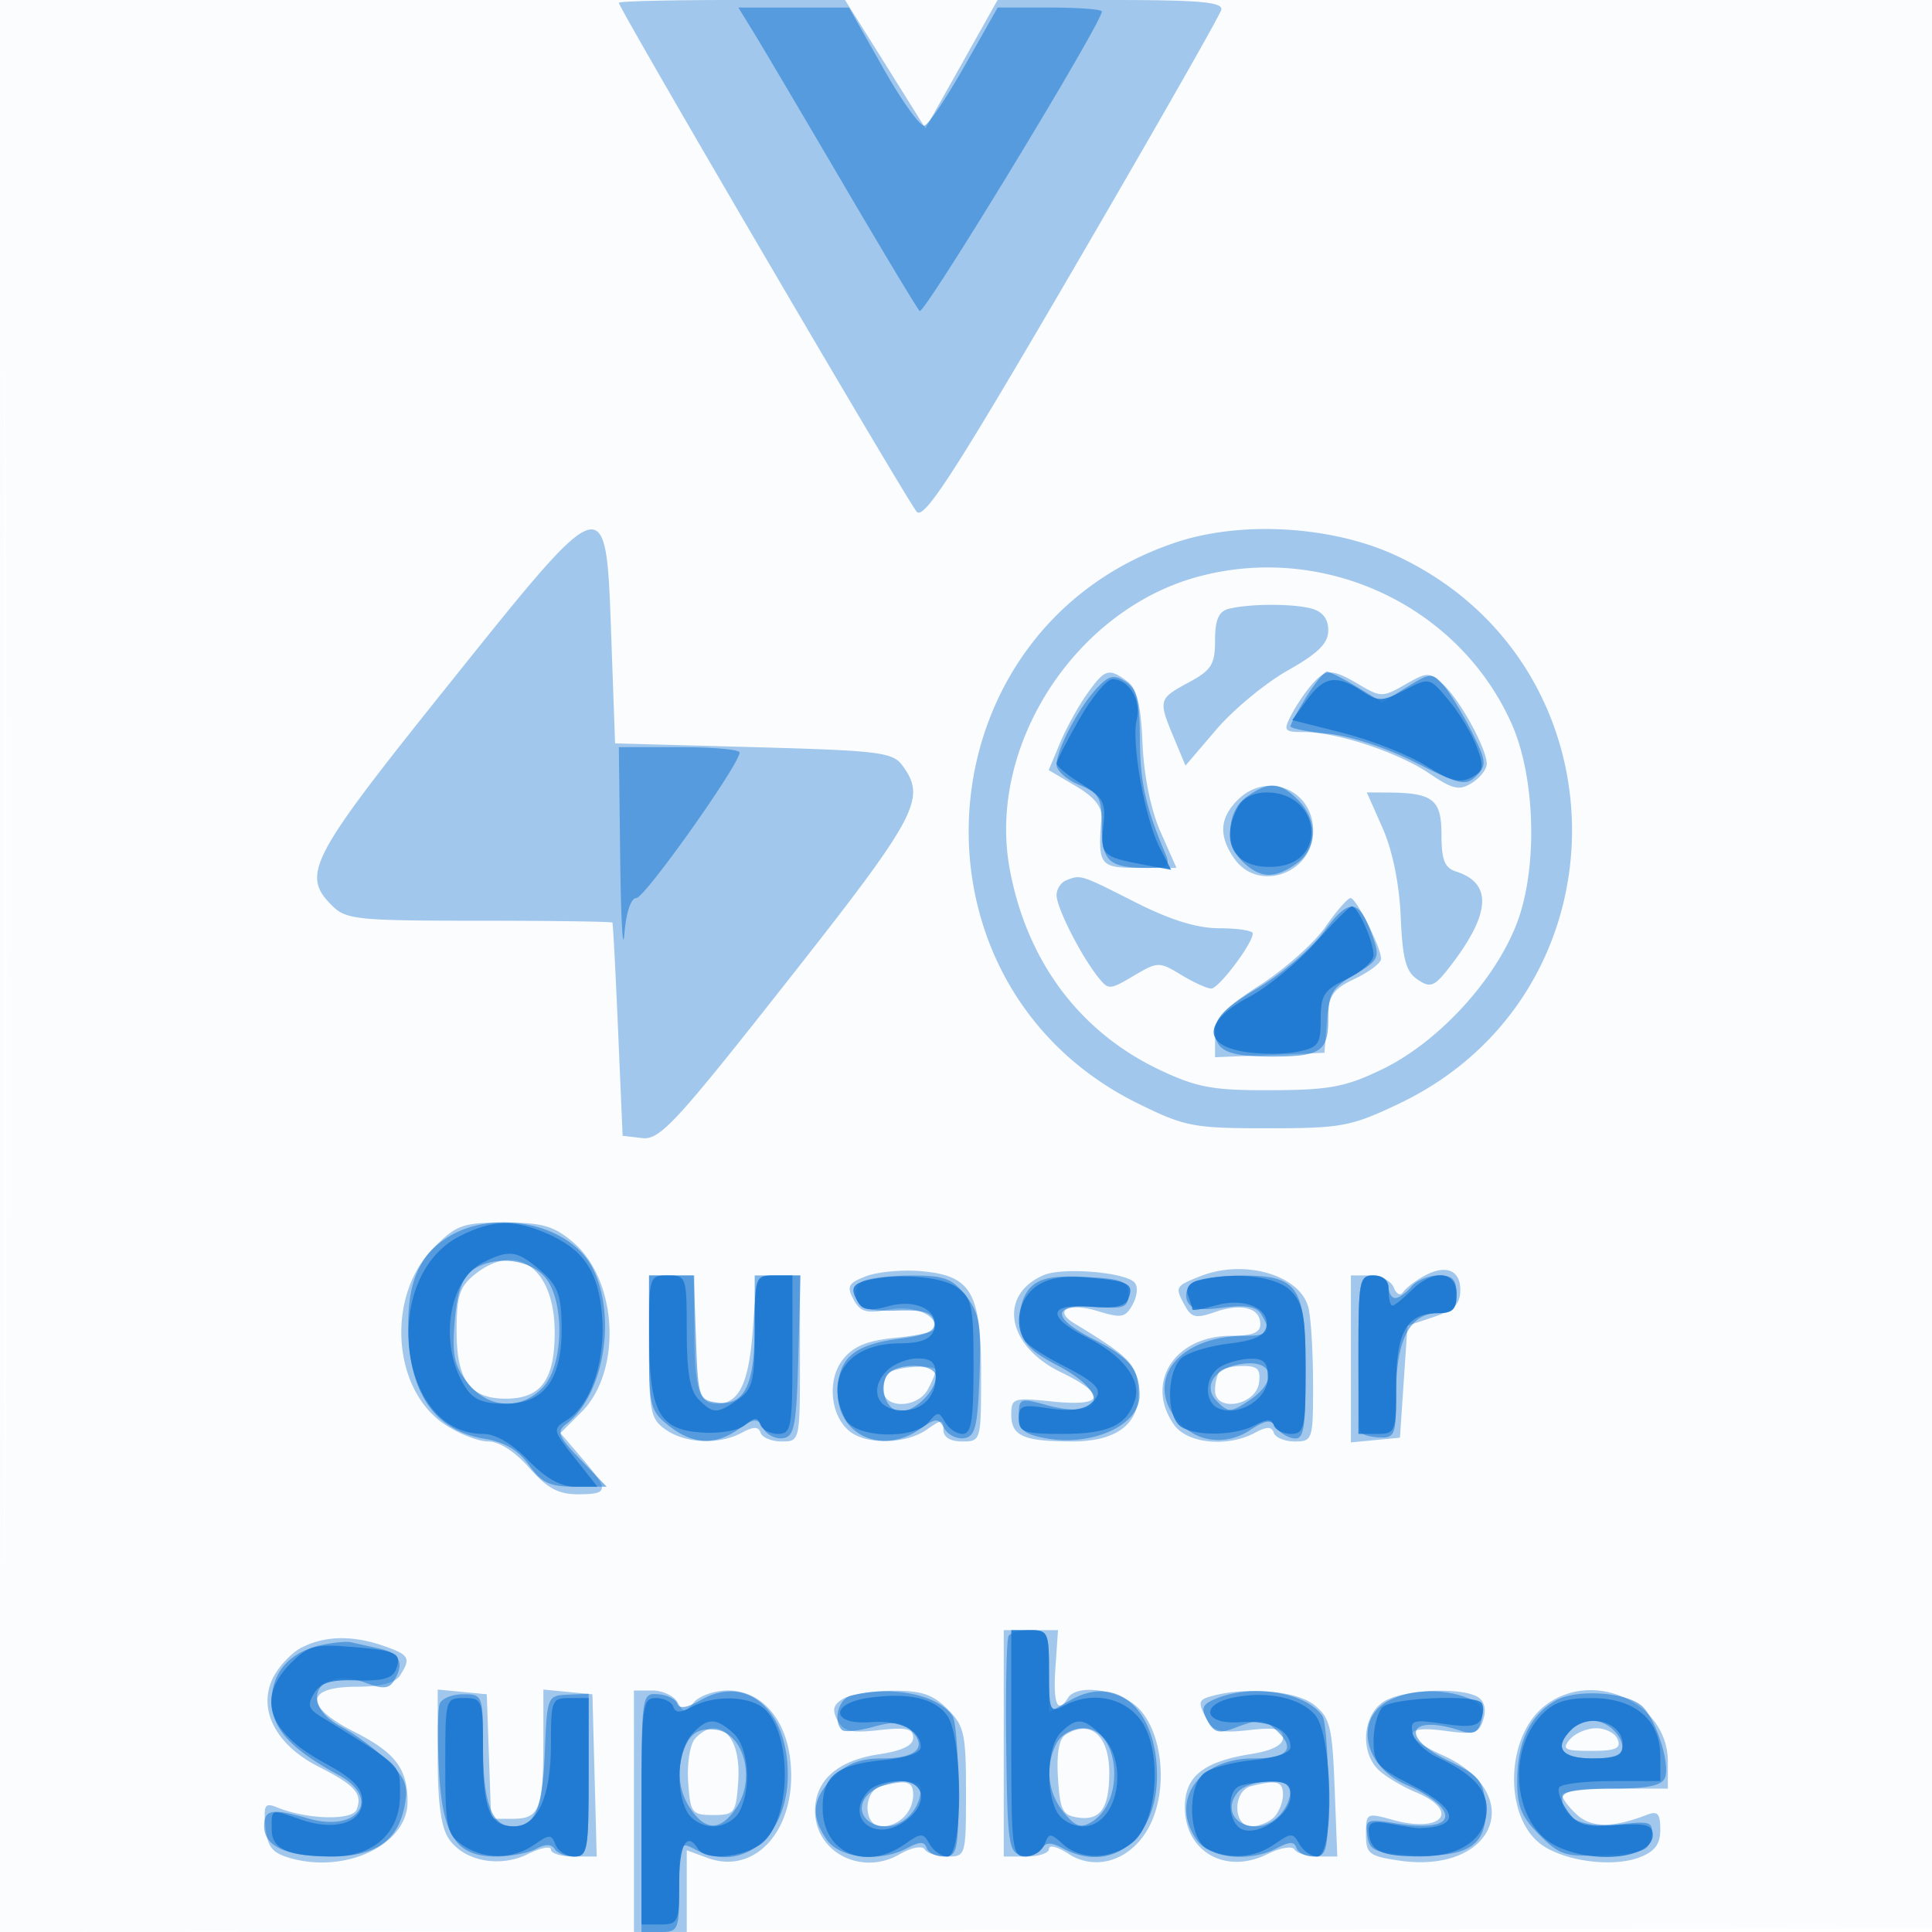 <svg xmlns="http://www.w3.org/2000/svg" width="256" height="256"><path fill="#1976D2" fill-opacity=".016" fill-rule="evenodd" d="M0 128.004v128.004l128.25-.254 128.25-.254.254-127.75L257.008 0H0zm.485.496c0 70.4.119 99.053.265 63.672s.146-92.98 0-128S.485 58.1.485 128.5"/><path fill="#1976D2" fill-opacity=".398" fill-rule="evenodd" d="M82 .369c0 .748 38.299 66.175 39.481 67.447.983 1.058 5.024-5.2 20.621-31.939 10.669-18.291 19.543-33.845 19.721-34.566C162.079.274 159.019 0 147.166 0h-14.982l-4.776 8.51-4.777 8.51-2.973-4.76a4118 4118 0 0 0-5.33-8.51L111.972 0H96.986C88.744 0 82 .166 82 .369M59.063 91.184C40.992 113.75 39.879 115.879 44 120c1.848 1.848 3.333 2 19.5 2 9.625 0 17.567.112 17.649.25s.42 6.55.75 14.25l.601 14 2.61.303c2.321.269 4.449-2.035 19.25-20.834 17.252-21.913 18.434-24.129 15.223-28.528-1.288-1.765-3.082-1.986-19.75-2.441L81.5 98.5l-.5-14c-.717-20.083-.431-20.17-21.937 6.684m96.846-19.345c-34.139 11.274-37.378 58.497-5.102 74.387 6.236 3.07 7.307 3.274 17.172 3.274 9.768 0 11.006-.23 17.296-3.209 30.792-14.586 30.675-58.189-.196-72.635-8.436-3.948-20.452-4.696-29.17-1.817m2.873 4.566c-16.358 4.402-28.015 22.487-24.987 38.766 2.28 12.262 9.328 21.652 20.009 26.659 4.883 2.289 6.98 2.664 14.696 2.629 7.726-.035 9.806-.431 14.69-2.794 7.397-3.58 14.973-11.827 17.836-19.418 2.758-7.312 2.423-19.291-.737-26.369-6.977-15.628-24.773-23.977-41.507-19.473m3.968 4.284c-1.269.332-1.75 1.475-1.75 4.157 0 3.202-.47 3.953-3.5 5.584-3.998 2.153-4.045 2.329-1.958 7.324l1.541 3.69 4.095-4.79c2.252-2.635 6.508-6.153 9.458-7.818 4.04-2.28 5.364-3.592 5.364-5.315q.002-2.288-2.25-2.891c-2.51-.672-8.32-.641-11 .059m-18.709 11.253c-1.152 1.618-2.767 4.552-3.59 6.521l-1.495 3.578 3.576 2.111c2.471 1.457 3.526 2.765 3.412 4.229-.492 6.315-.262 6.619 5 6.619h4.944l-2.096-4.736c-1.299-2.938-2.21-7.393-2.399-11.732-.228-5.237-.741-7.313-2.04-8.263-2.454-1.794-2.955-1.636-5.312 1.673m29.742-1.192c-.839.963-2.05 2.763-2.69 4-1.075 2.08-.947 2.25 1.69 2.25 4.335 0 12.486 2.694 16.6 5.485 3.107 2.109 3.981 2.305 5.647 1.264 1.083-.676 1.97-1.815 1.97-2.529 0-2.015-3.566-8.52-5.757-10.502-1.888-1.706-2.1-1.707-5.062-.007-2.942 1.689-3.232 1.69-6.04.031-3.683-2.175-4.454-2.174-6.358.008M164 106c-2.403 2.403-2.538 4.786-.443 7.777 3.179 4.539 10.443 1.969 10.443-3.693 0-5.456-6.126-7.958-10-4.084m19.208 3.736c1.305 2.95 2.208 7.382 2.395 11.75.241 5.636.684 7.271 2.253 8.323 1.74 1.166 2.228.948 4.48-2.005 5.216-6.839 5.401-10.801.574-12.333-1.491-.473-1.91-1.552-1.91-4.922 0-4.634-1.131-5.505-7.194-5.535l-2.694-.014zm-41.958 6.926c-.687.278-1.25 1.16-1.25 1.961 0 1.618 3.146 7.848 5.43 10.754 1.442 1.833 1.552 1.831 4.78-.073 3.209-1.894 3.39-1.898 6.297-.132 1.646 1 3.443 1.817 3.993 1.816.993-.002 5.5-5.983 5.5-7.3 0-.378-1.971-.688-4.38-.688-3.018 0-6.515-1.082-11.25-3.481-7.246-3.672-7.163-3.646-9.12-2.857m34.38 6.15c-1.453 2.097-5.339 5.558-8.636 7.692-5.018 3.247-5.994 4.343-5.994 6.731v2.853l7.25-.294 7.25-.294.3-4.088c.26-3.553.752-4.305 3.75-5.734 1.897-.905 3.45-2.088 3.45-2.628 0-1.518-3.286-8.05-4.049-8.05-.374 0-1.868 1.716-3.321 3.812M57.49 165.31c-6.318 6.318-5.571 18.727 1.408 23.41 1.869 1.254 4.47 2.28 5.78 2.28 1.471 0 3.559 1.339 5.456 3.5 2.379 2.71 3.84 3.5 6.47 3.5 4.09 0 4.144-.531.487-4.805l-2.828-3.304 2.783-2.783c5.426-5.426 4.813-17.525-1.142-22.535-2.544-2.141-4.069-2.573-9.081-2.573-5.484 0-6.319.296-9.333 3.31m5.371 3.602c-1.968 1.593-2.361 2.835-2.361 7.464 0 6.494 1.788 8.957 6.5 8.957 4.664 0 6.5-2.475 6.5-8.764 0-8.544-5.053-12.181-10.639-7.657m51.897.195c-2.357.906-2.591 1.337-1.664 3.069.887 1.657 1.698 1.898 4.568 1.36 3.284-.616 6.338.569 6.338 2.459 0 .413-2.334.975-5.186 1.249-3.852.37-5.675 1.101-7.083 2.84-2.21 2.729-1.713 7.664.974 9.666 2.311 1.722 7.397 1.567 10.072-.307 2.012-1.409 2.223-1.409 2.223 0 0 .994.904 1.557 2.5 1.557 2.479 0 2.5-.074 2.5-8.889 0-10.912-1.296-13.117-8.039-13.684-2.454-.206-5.695.1-7.203.68m23.557-.153c-6.11 2.61-4.935 9.375 2.234 12.857 6.244 3.034 5.821 4.61-1.049 3.901-5.25-.542-5.5-.462-5.5 1.753 0 2.814 1.648 3.535 8.082 3.535 6.153 0 9.191-2.533 8.727-7.277-.298-3.049-1.281-4.021-8.438-8.356-2.885-1.746-.788-2.83 3.143-1.624 3.112.955 3.634.848 4.591-.94.625-1.167.708-2.39.197-2.901-1.352-1.352-9.528-1.998-11.987-.948m20.722.156c-3.307 1.32-3.361 1.416-2.112 3.75.942 1.76 1.489 1.891 4.094.984 3.504-1.222 5.981-.549 5.981 1.625 0 1.111-1.061 1.531-3.865 1.531-7.487 0-11.48 6.206-7.578 11.777 1.75 2.5 7.058 3.034 10.711 1.08 1.603-.858 2.232-.858 2.518 0 .209.628 1.468 1.143 2.797 1.143 2.349 0 2.417-.217 2.403-7.75-.007-4.262-.289-8.781-.627-10.04-1.151-4.297-8.534-6.411-14.322-4.1m29.463.072c-1.1.631-2.275 1.561-2.611 2.066-.336.506-.884.207-1.218-.664-.335-.871-1.747-1.584-3.14-1.584H179v22.127l3.25-.314 3.25-.313.5-7.415.5-7.416 3.5-1.174c2.7-.905 3.5-1.721 3.5-3.571 0-2.73-2.039-3.441-5-1.742M86 178.443c0 8.625.193 9.579 2.223 11 2.62 1.836 7.047 2.018 10.045.414 1.603-.858 2.232-.858 2.518 0 .209.628 1.468 1.143 2.797 1.143 2.409 0 2.417-.034 2.417-11v-11h-2.866c-2.833 0-2.871.08-3.365 6.985-.523 7.309-1.816 10.015-4.784 10.015C92.58 186 92 184.042 92 175.918V169h-6zm32.25 3.219c-.687.278-1.25 1.367-1.25 2.421 0 2.615 4.563 2.601 5.965-.017.569-1.064 1.035-2.189 1.035-2.5 0-.68-3.993-.613-5.75.096m43.417.005c-.367.366-.667 1.521-.667 2.566 0 2.939 5.392 2.028 5.82-.983.255-1.798-.164-2.25-2.084-2.25-1.321 0-2.703.3-3.069.667M133 231v15h3c1.65 0 3-.46 3-1.023s1.139-.277 2.531.636c3.728 2.442 8.446.85 10.774-3.635 2.456-4.73 1.816-12.156-1.336-15.511-2.397-2.552-8.239-3.457-9.469-1.467-1.371 2.218-1.982.74-1.653-3.999l.346-5.001H133zm-93-12.706c-1.375.695-3.117 2.55-3.87 4.122-1.986 4.142.454 8.825 6.086 11.681 4.837 2.452 5.843 3.585 5.041 5.675-.575 1.498-6.605 1.329-10.58-.297-1.58-.645-1.781-.301-1.5 2.574.264 2.713.871 3.475 3.323 4.17 7.373 2.092 15.5-1.819 15.5-7.459 0-4.419-1.608-6.528-7.1-9.311-6.657-3.373-6.481-5.949.407-5.949 3.136 0 5.08-.511 5.709-1.5 1.462-2.3 1.229-2.719-2.165-3.902-4.115-1.435-7.757-1.369-10.851.196m18 14.42c0 6.243.441 9.471 1.501 10.984 2.063 2.946 6.754 3.82 10.49 1.956 1.655-.825 3.009-1.085 3.009-.577 0 .507 1.365.923 3.034.923h3.034l-.284-10.75-.284-10.75-3.25-.313-3.25-.314v6.982c0 8.86-.515 10.145-4.067 10.145h-2.852l-.291-8.25-.29-8.25-3.25-.313-3.25-.314zM84 240v16h7v-10.826l2.75 1.01c6.505 2.391 11.974-4.072 10.971-12.966-.627-5.563-3.907-9.218-8.273-9.218-1.762 0-3.787.703-4.5 1.563-1.177 1.418-1.379 1.418-2.173 0-.481-.86-1.977-1.563-3.325-1.563H84zm27.743-14.916c-1.332.776-1.52 1.464-.778 2.85.796 1.489 1.816 1.732 5.506 1.316 3.605-.406 4.529-.201 4.529 1.006 0 1.035-1.454 1.735-4.572 2.203-5.446.816-8.428 3.459-8.428 7.47 0 5.495 6.139 8.676 11.171 5.787 1.608-.922 3.03-1.2 3.366-.657.319.518 1.679.941 3.022.941 2.398 0 2.441-.152 2.441-8.545 0-7.74-.231-8.777-2.455-11-1.936-1.937-3.467-2.449-7.25-2.425-2.637.017-5.585.491-6.552 1.054m49.007-.395c-2.025.53-2.091.805-.779 3.257.79 1.475 1.819 1.719 5.5 1.304 3.589-.404 4.529-.198 4.529.992 0 .994-1.437 1.732-4.25 2.181-6.308 1.007-8.75 2.968-8.75 7.029 0 5.91 5.409 8.987 10.944 6.226 1.72-.858 3.285-1.117 3.606-.597.312.505 1.711.919 3.109.919h2.54l-.35-9.089c-.312-8.123-.6-9.292-2.71-11-2.273-1.84-8.759-2.432-13.389-1.222m22.473.868c-2.653 1.857-2.981 6.543-.623 8.9.879.88 3.129 2.239 5 3.02 5.963 2.492 3.519 5.478-3.009 3.676-3.515-.971-3.591-.931-3.591 1.866 0 2.604.385 2.916 4.324 3.507 12.741 1.911 17.189-8.835 5.785-13.977-5.454-2.459-5.296-3.984.332-3.212 3.913.536 4.521.359 5.107-1.489.414-1.305.153-2.423-.691-2.958-2.246-1.422-10.255-1-12.634.667m21.446.488c-5.317 4.183-5.416 15.109-.168 18.548 3.212 2.104 9.335 2.833 12.749 1.517 2.035-.785 2.75-1.745 2.75-3.692 0-2.098-.355-2.495-1.75-1.955-4.518 1.748-7.355 1.752-9.277.012-1.085-.982-1.973-2.165-1.973-2.63s3.15-.845 7-.845h7v-3.577c0-7.851-9.991-12.364-16.331-7.378m-112.608 4.381c-.651.784-1.043 3.372-.872 5.75.293 4.069.488 4.324 3.311 4.324s3.018-.255 3.311-4.324c.313-4.353-.989-7.176-3.311-7.176-.69 0-1.788.642-2.439 1.426m49.128-.564c-.868.55-1.206 2.489-1 5.735.273 4.3.605 4.945 2.698 5.24 2.926.414 4.078-1.24 4.098-5.887.021-4.982-2.488-7.186-5.796-5.088M208 230.5c-1.072 1.292-.677 1.5 2.846 1.5 3.226 0 3.969-.317 3.516-1.5-.317-.825-1.598-1.5-2.847-1.5s-2.83.675-3.515 1.5m-91.25 6.189c-2.427.635-2.383 5.311.05 5.311 2.304 0 4.2-1.896 4.2-4.2 0-1.78-.844-2.001-4.25-1.111m49 0c-2.427.635-2.383 5.311.05 5.311.99 0 2.34-.54 3-1.2s1.2-2.01 1.2-3c0-1.78-.844-2.001-4.25-1.111"/><path fill="#1976D2" fill-opacity=".55" fill-rule="evenodd" d="M99.835 4.25c1.099 1.788 6.353 10.675 11.676 19.75s9.978 16.82 10.344 17.211c.563.6 24.145-38.162 24.145-39.688 0-.288-3.105-.523-6.899-.523h-6.9l-4.35 7.676c-2.393 4.222-4.801 7.81-5.351 7.974s-3.025-3.289-5.5-7.674l-4.5-7.972-7.332-.002L97.837 1zm45.397 87.063c-2.407 2.634-5.232 8.043-5.232 10.016 0 .786 1.35 1.988 3 2.671 2.671 1.106 3 1.711 3 5.514 0 4.652.941 5.486 6.189 5.486 2.497 0 2.895-.305 2.283-1.75-2.671-6.3-3.389-9.495-3.428-15.259-.036-5.265-.405-6.735-1.929-7.687-1.564-.977-2.226-.805-3.883 1.009m27.85 1.055C171.937 94.22 171 95.963 171 96.241c0 .277 2.253.721 5.007.986 2.873.276 7.792 1.895 11.543 3.798 5.89 2.99 6.688 3.165 8.079 1.775 1.39-1.391 1.325-1.975-.66-5.922-1.211-2.408-2.891-5.161-3.732-6.119-1.451-1.65-1.701-1.635-4.805.283l-3.275 2.024-3.328-2.029c-1.831-1.116-3.63-2.031-3.997-2.033-.368-.002-1.606 1.512-2.75 3.364M82.18 113.75c.099 8.112.349 12.612.555 10 .223-2.827.862-4.75 1.578-4.75C85.428 119 98 101.277 98 99.705c0-.388-3.6-.705-8-.705h-8zm83.043-8.193c-2.745 1.922-2.949 6.476-.394 8.788 2.282 2.066 4.103 2.091 6.948.098 2.775-1.943 2.877-5.789.223-8.443-2.407-2.407-3.84-2.501-6.777-.443m10.25 17.833c-1.665 2.26-5.603 5.636-8.75 7.5-4.267 2.528-5.723 3.964-5.723 5.643 0 2.686 1.689 3.467 7.5 3.467 6.499 0 7.5-.668 7.5-5.008 0-3.27.48-4.077 3.467-5.84 3.244-1.914 3.399-2.237 2.422-5.041-1.772-5.083-3.094-5.231-6.416-.721M59.42 163.885c-4.182 2.551-5.755 6.8-5.226 14.114.531 7.35 3.969 11.684 10.039 12.654 2.642.423 4.448 1.495 5.861 3.479 1.684 2.364 2.767 2.868 6.17 2.868h4.128l-3.446-3.57c-3.001-3.109-3.246-3.722-1.9-4.75 4.989-3.809 6.736-14.334 3.437-20.713-2.993-5.787-12.816-7.891-19.063-4.082m3.116 4.465c-1.275.932-1.984 3.022-2.29 6.75-.365 4.452-.062 5.883 1.728 8.15 2.708 3.43 7.085 3.676 9.987.561 2.855-3.064 2.878-11.972.039-14.811-2.304-2.304-6.781-2.611-9.464-.65M86 177.927c0 8.454.14 9.038 2.635 11 3.178 2.5 6.117 2.635 9.271.426 2.116-1.482 2.437-1.491 3.222-.088.48.857 1.66 1.443 2.622 1.303 1.52-.222 1.787-1.654 2.034-10.912l.284-10.656H100v6.809c0 7.798-1.389 10.554-5.056 10.036-2.339-.33-2.457-.701-2.734-8.595l-.291-8.25H86zm28.216-8.082c-.706.448-1.012 1.524-.679 2.391.444 1.156 1.842 1.534 5.249 1.42 3.553-.119 4.722.223 4.976 1.459.258 1.252-.792 1.764-4.672 2.279-6.016.798-8.09 2.623-8.09 7.121 0 5.674 5.946 8.313 10.906 4.838 2.116-1.482 2.437-1.491 3.222-.088.48.857 1.66 1.444 2.622 1.304 1.471-.214 1.796-1.528 2.037-8.229.248-6.863-.006-8.349-1.822-10.657-1.808-2.298-2.853-2.681-7.288-2.668-2.847.009-5.755.382-6.461.83m22.348.734c-1.031 1.031-1.555 2.87-1.368 4.796.252 2.586 1.122 3.556 5.051 5.625 7.036 3.705 5.9 7.239-1.656 5.153-3.391-.937-3.591-.86-3.591 1.382 0 1.921.667 2.5 3.493 3.03 6.176 1.158 12.507-1.696 12.507-5.638 0-3.452-1.313-5.052-6.162-7.509-5.688-2.882-5.465-4.714.518-4.244 3.586.282 4.144.057 4.144-1.674 0-1.728-.765-2.04-5.632-2.296-4.222-.223-6.051.122-7.304 1.375m21.54-.665c-.767.486-1.134 1.566-.814 2.399.442 1.151 1.58 1.38 4.747.955 2.962-.397 4.421-.155 5.049.837 1.471 2.323 1.052 2.895-2.118 2.895-8.476 0-13.195 5.529-9.249 10.837 2.402 3.232 6.503 3.903 9.971 1.63 2.031-1.33 2.726-1.412 3.356-.393.437.707 1.505 1.39 2.374 1.517 1.343.197 1.58-1.157 1.58-9.024 0-11.154-.971-12.575-8.579-12.552-2.706.009-5.549.413-6.317.899M180 179c0 5.5.113 10.308.25 10.685.137.376 1.262.728 2.5.783 2.097.091 2.25-.315 2.25-5.962q-.001-10.507 5.557-10.506c1.939 0 2.443-.515 2.443-2.5 0-1.966-.508-2.5-2.378-2.5-1.307 0-2.937.675-3.622 1.5s-1.64 1.5-2.122 1.5c-.483 0-.878-.675-.878-1.5 0-.833-.889-1.5-2-1.5-1.867 0-2 .667-2 10m-15.677 1.759c-3.487.578-4.984 3.009-3.047 4.945 1.472 1.473 1.815 1.467 4.164-.073 4.021-2.634 3.338-5.612-1.117-4.872m-46.961 1.741c-.802 2.089.289 4.5 2.035 4.5 1.868 0 4.603-2.716 4.603-4.571 0-1.97-5.879-1.907-6.638.071m16.278 34.273c-.263.426-.402 7.056-.309 14.735.155 12.797.326 13.993 2.049 14.326 1.034.199 2.215-.178 2.623-.839.569-.921 1.25-.93 2.916-.038 6.44 3.446 12.516-1.435 12.388-9.951-.132-8.718-5.432-13.193-11.501-9.71L139 226.907v-5.454c0-5.115-.151-5.453-2.441-5.453-1.343 0-2.656.348-2.919.773m-90.872 1.164c-4.307.888-6.768 3.602-6.768 7.464 0 3.615 2.415 6.283 8.874 9.802 5.731 3.124 2.596 7.653-3.99 5.764-4.847-1.39-5.884-1.215-5.884.998 0 2.692 2.937 4.035 8.823 4.035 5.889 0 8.893-2.059 9.791-6.71.517-2.677.137-3.673-2.289-6-1.6-1.534-4.353-3.557-6.117-4.493-5.905-3.136-2.998-8.189 3.327-5.784 2.131.811 2.994.757 3.617-.224 1.49-2.349.881-3.744-1.902-4.353-1.513-.332-3.2-.706-3.75-.833-.55-.126-2.229.024-3.732.334m15.496 7.818c-.265.691-.314 4.588-.108 8.662C58.601 243.23 60.41 246 65.721 246c1.876 0 4.254-.451 5.284-1.003 1.252-.67 2.079-.67 2.493 0 .341.552 1.493 1.003 2.561 1.003 1.801 0 1.941-.776 1.941-10.783v-10.783l-2.75.117c-2.712.116-2.754.219-3.048 7.489-.314 7.761-1.261 9.96-4.289 9.96-2.769 0-3.913-3.123-3.913-10.684 0-6.692-.048-6.816-2.627-6.816-1.445 0-2.844.565-3.109 1.255M85 240.167V256h2.5c2.391 0 2.5-.264 2.5-6.035s.09-5.987 2.046-4.94c6.238 3.338 12.339-1.558 12.339-9.903 0-8.615-5.495-13.317-11.522-9.858-1.821 1.045-2.872 1.209-3.113.485-.2-.6-1.351-1.164-2.557-1.253-2.172-.16-2.193-.008-2.193 15.671m27.75-15.478c-1.657.433-2.408 3.32-1.183 4.545.313.312 2.172.125 4.132-.416 2.8-.774 3.882-.666 5.05.503 2.202 2.201.654 3.679-3.853 3.679-2.9 0-4.656.669-6.441 2.455-2.838 2.837-3.092 5.19-.898 8.322 1.75 2.5 7.058 3.034 10.711 1.08 1.603-.858 2.232-.858 2.518 0 .209.628 1.243 1.143 2.297 1.143 1.744 0 1.916-.788 1.902-8.75-.009-4.812-.346-9.245-.75-9.85-1.916-2.87-8.111-4.115-13.485-2.711m48.456.358c-1.914.769-2.118 1.249-1.232 2.905.878 1.64 1.505 1.817 3.609 1.016 3.412-1.297 4.008-1.234 5.855.613 2.231 2.231 1.064 3.419-3.362 3.419-7.235 0-11.144 5.603-7.519 10.777 1.75 2.5 7.058 3.034 10.711 1.08 1.603-.858 2.232-.858 2.518 0 .209.628 1.243 1.143 2.297 1.143 1.744 0 1.916-.788 1.902-8.75-.009-4.812-.346-9.245-.75-9.85-2.091-3.132-9.141-4.314-14.029-2.353m23.022.183c-4.871 2.348-3.611 8.877 2.182 11.297 1.787.747 3.827 2.053 4.532 2.903 1.767 2.13-.721 3.021-6.053 2.168-3.777-.604-4.014-.5-3.712 1.629.288 2.027.957 2.306 6.185 2.576 7.358.381 9.884-1.427 9.437-6.752-.262-3.113-.855-3.818-4.799-5.71-6.676-3.202-5.41-6.307 1.626-3.986 1.641.541 2.25.226 2.671-1.382.409-1.565-.074-2.318-1.941-3.028-3.197-1.215-7.251-1.101-10.128.285m21.882.111q-5.012 2.893-5.075 10.486c-.028 3.492.538 4.9 2.939 7.301 2.712 2.711 3.482 2.947 8.75 2.673 5.021-.262 5.816-.58 6.08-2.434.281-1.971-.042-2.094-4.242-1.621-4.702.53-7.562-.744-7.562-3.368 0-1.03 1.65-1.378 6.531-1.378 4.802 0 6.68-.386 7.092-1.459.718-1.873-1.302-8.03-3.135-9.551-2.195-1.821-8.703-2.193-11.378-.649m2.09 3.859c-2.373 2.373-1.322 3.8 2.8 3.8 2.615 0 4-.45 4-1.3 0-1.787-2.068-3.7-4-3.7-.88 0-2.14.54-2.8 1.2m-117.133 1.674c-1.514 2.829-1.322 6.317.49 8.903 2.046 2.922 4.012 2.81 6.08-.345 2.521-3.848.878-9.815-2.82-10.242-1.866-.216-3.007.297-3.75 1.684m48.968.06a8.31 8.31 0 0 0 .902 9.205c1.575 1.919 2.276 2.154 3.743 1.257 4.524-2.768 3.654-12.396-1.12-12.396-1.438 0-2.927.817-3.525 1.934m-24.506 6.421c-2.476 1.811-1.314 4.645 1.904 4.645 2.342 0 4.567-2.404 4.567-4.934 0-1.513-4.268-1.322-6.471.289m48.482.132c-1.771 2.133-.493 4.513 2.422 4.513 2.342 0 4.567-2.404 4.567-4.934 0-1.613-5.581-1.276-6.989.421"/><path fill="#1976D2" fill-opacity=".853" fill-rule="evenodd" d="M143.03 95.25c-1.656 2.888-3.015 5.551-3.021 5.918-.005.368 1.478 1.588 3.295 2.711 2.884 1.782 3.253 2.476 2.904 5.463-.454 3.89-.143 4.204 5.142 5.196l3.834.719-1.499-2.899c-1.987-3.842-3.815-13.99-3.062-16.993.647-2.578-1.028-5.365-3.225-5.365-.747 0-2.712 2.362-4.368 5.25m30.166-2.544-1.971 2.705 6.801 1.728c3.741.95 8.649 2.893 10.907 4.319 3.191 2.014 4.528 2.365 6.003 1.576 1.662-.889 1.753-1.399.731-4.11-.642-1.703-2.311-4.467-3.71-6.143-2.541-3.045-2.544-3.046-5.826-1.349-2.996 1.549-3.493 1.561-5.672.133-3.378-2.213-5.006-1.958-7.263 1.141m-9.161 14.228c-2.59 4.839-.268 8.405 5.132 7.884 6.898-.666 5.699-9.818-1.287-9.818-1.754 0-3.198.726-3.845 1.934m10.193 18.04c-2.349 2.624-6.287 5.84-8.75 7.147-5.983 3.174-6.237 6.342-.58 7.247 2.143.342 5.293.344 7 .002 2.797-.559 3.102-.983 3.102-4.31 0-3.232.434-3.897 3.5-5.359 1.925-.918 3.5-2.33 3.5-3.138 0-1.867-2.13-6.596-2.911-6.461-.324.056-2.511 2.248-4.861 4.872M61 163.752C50.279 169.108 52.687 190 64.026 190c1.638 0 3.822 1.28 5.974 3.5 2.335 2.409 4.293 3.5 6.28 3.5h2.888l-3.013-3.804c-2.947-3.721-2.969-3.831-1.01-5.055 3.154-1.969 5.126-7.866 4.63-13.846-.489-5.896-2.491-8.816-7.493-10.933-4.279-1.811-7.069-1.715-11.282.39m3 3.539c-4.646 2.344-5.886 10.921-2.379 16.459C62.706 185.464 63.989 186 67 186c5.167 0 7.533-3.302 7.424-10.36-.063-4.093-.547-5.349-2.806-7.292-3.113-2.678-4.127-2.819-7.618-1.057m22.015 9.459c.019 10.289 1.259 12.658 6.832 13.061 2.514.182 4.961-.234 5.89-1 1.254-1.035 1.677-1.048 2.009-.061.231.688 1.283 1.25 2.337 1.25 1.768 0 1.917-.819 1.917-10.5V169h-2.5c-2.443 0-2.5.17-2.5 7.443 0 6.558-.264 7.629-2.223 9-2.768 1.939-3.253 1.938-5.206-.014-1.146-1.147-1.571-3.581-1.571-9 0-7.258-.058-7.429-2.5-7.429-2.453 0-2.5.146-2.485 7.75m28.735-7.061c-1.919.502-2.125 1.173-.934 3.048.561.883 1.683.98 3.916.34 3.74-1.073 6.953.695 5.962 3.278-.433 1.128-1.828 1.645-4.44 1.645-6.877 0-10.158 4.574-7.219 10.066 1.327 2.478 9.052 2.739 11.017.371 1.177-1.418 1.379-1.418 2.173 0 .481.86 1.527 1.563 2.325 1.563 1.159 0 1.45-1.797 1.45-8.943 0-8.108-.208-9.089-2.223-10.5-2.086-1.462-8.095-1.895-12.027-.868m22.5.798c-2.219 1.604-2.917 4.954-1.485 7.129.404.613 2.617 2.069 4.917 3.235 5.044 2.557 5.763 3.534 3.802 5.163-.966.801-2.908 1.014-5.489.601-3.548-.567-3.995-.413-3.995 1.373 0 1.785.655 2.012 5.809 2.012 6.153 0 8.596-1.172 9.613-4.611.778-2.631-1.705-5.814-6.362-8.158-5.374-2.704-5.237-4.526.307-4.085 3.286.261 4.76-.035 5.143-1.033.768-2 .118-2.35-5.238-2.827-3.361-.299-5.437.056-7.022 1.201m21.427-.784c-1.126.292-1.605 1.043-1.25 1.966.315.822.573 1.651.573 1.843s1.407-.055 3.128-.549c3.735-1.071 7.143.387 6.671 2.854-.227 1.188-1.682 1.84-4.947 2.216-2.544.294-5.351 1.136-6.239 1.873-1.887 1.566-2.147 7.16-.413 8.894 1.521 1.521 7.271 1.553 10.068.057 1.603-.858 2.232-.858 2.518 0 .209.628 1.243 1.143 2.297 1.143 1.739 0 1.917-.79 1.917-8.5 0-7.167-.314-8.814-2-10.5-1.95-1.95-7.527-2.537-12.323-1.297M180 179.5V190h2.5c2.407 0 2.5-.238 2.5-6.429 0-7.112 1.431-9.571 5.571-9.571 1.924 0 2.429-.52 2.429-2.5 0-3.139-3.103-3.397-6-.5-1.1 1.1-2.225 2-2.5 2s-.5-.9-.5-2q0-2-2-2c-1.873 0-2 .667-2 10.5m-62.479 2.121c-2.179 2.18-1.526 4.804 1.294 5.206 2.985.425 5.185-1.463 5.185-4.449 0-1.851-.538-2.378-2.429-2.378-1.335 0-3.158.73-4.05 1.621m44.229-.541c-2.173 1.266-2.29 4.776-.186 5.583 2.71 1.04 6.436-1.357 6.436-4.142 0-1.957-.504-2.514-2.25-2.491-1.238.017-3.037.489-4 1.05M134 231c0 14.051.12 15 1.893 15 1.041 0 2.176-.736 2.521-1.636.581-1.515.762-1.515 2.436 0 2.394 2.167 6.388 2.074 9.215-.215 3.422-2.771 3.995-12.554.96-16.399-2.322-2.942-6.477-3.649-10.091-1.715-1.804.966-1.934.663-1.934-4.5 0-5.237-.134-5.535-2.5-5.535H134zm-95.428-10.663c-4.639 4.639-3.135 9.143 4.431 13.261 3.78 2.058 4.997 3.285 4.997 5.042 0 2.915-3.658 4.024-8.132 2.464-4.075-1.421-3.868-1.489-3.868 1.279 0 2.646 2.105 3.581 8.115 3.603 5.407.021 8.885-3.143 8.885-8.081 0-4.18.578-3.608-10.646-10.552-1.503-.929-1.639-1.498-.717-3 .865-1.41 2.221-1.816 5.679-1.697 3.282.112 4.707-.274 5.137-1.393.848-2.21.203-2.544-5.882-3.049-4.813-.399-5.717-.159-7.999 2.123M115 224.988c-5.115.748-4.818 3.616.333 3.208 3.909-.309 6.667 1.055 6.667 3.299 0 .769-1.914 1.434-4.967 1.728-6.147.59-8.033 2.076-8.033 6.328 0 5.949 5.691 8.455 10.906 4.802 2.182-1.528 2.416-1.528 3.272 0 .507.906 1.574 1.647 2.372 1.647 2.081 0 2.061-15.683-.025-18.66-1.632-2.331-5.21-3.13-10.525-2.352m48.5-.07c-4.641.931-3.948 3.657.833 3.278 3.909-.309 6.667 1.055 6.667 3.299 0 .769-1.914 1.434-4.967 1.728-2.732.262-5.657 1.05-6.5 1.749-2.295 1.905-2.023 8.696.401 9.993 2.815 1.506 6.286 1.27 8.972-.612 2.182-1.528 2.416-1.528 3.272 0 .507.906 1.574 1.647 2.372 1.647 2.307 0 2.05-16.092-.3-18.78-1.98-2.264-6.313-3.192-10.75-2.302M59 233.943c0 8.108.208 9.089 2.223 10.5 2.839 1.989 6.718 1.987 9.562-.005 2.022-1.416 2.286-1.416 2.83 0 .329.859 1.451 1.562 2.492 1.562 1.737 0 1.893-.864 1.893-10.5V225h-2.5c-2.401 0-2.5.248-2.5 6.277C73 238.03 71.202 242 68.143 242c-3.205 0-4.143-2.196-4.143-9.7 0-7.12-.062-7.3-2.5-7.3-2.48 0-2.5.07-2.5 8.943M85 240v15h2.5c2.364 0 2.5-.3 2.5-5.5 0-5.091 1.011-6.91 2.5-4.5 1.001 1.62 6.099 1.146 8.488-.789 3.784-3.064 4.056-14.024.439-17.641-1.841-1.841-6.656-2.053-9.695-.427-1.603.858-2.232.858-2.518 0-.209-.628-1.243-1.143-2.297-1.143-1.804 0-1.917.884-1.917 15m98.2-13.8c-.66.66-1.2 2.677-1.2 4.483 0 2.935.53 3.552 5 5.817 6.286 3.185 6.707 5.609 1 5.749-.275.007-1.909-.249-3.631-.569-2.536-.472-3.106-.259-3 1.119.194 2.515 1.605 3.169 6.881 3.186 5.392.017 8.75-2.412 8.75-6.33 0-2.604-1.995-4.689-6.488-6.78-1.643-.765-3.15-2.232-3.348-3.261-.323-1.679.099-1.802 4.115-1.199 3.434.515 4.603.335 5.029-.774.305-.795.285-1.714-.044-2.043-1.105-1.106-11.852-.61-13.064.602m20.99 1.098c-4.601 4.897-3.581 14.414 1.844 17.219 5.017 2.595 12.965 1.752 12.967-1.374 0-1.346-.882-1.582-4.882-1.304-4.145.287-5.12-.002-6.459-1.913-.867-1.239-1.344-2.629-1.059-3.089.284-.46 3.415-.837 6.958-.837H220v-3.326c0-4.816-3.404-7.674-9.14-7.674-3.413 0-5.037.559-6.67 2.298m-112.535 2.531c-1.863 2.058-2.182 7.319-.62 10.237.588 1.097 2.086 1.934 3.465 1.934s2.877-.837 3.465-1.934c1.655-3.093 1.237-8.573-.794-10.411-2.343-2.121-3.471-2.085-5.516.174m48.916-.258c-1.785 1.786-2.082 7.605-.536 10.495.588 1.097 2.086 1.934 3.465 1.934 4.528 0 6.247-8.253 2.5-12-2.411-2.411-3.37-2.487-5.429-.429m67.629-.371c-2.373 2.373-1.322 3.8 2.8 3.8 3.258 0 4-.351 4-1.893 0-2.911-4.526-4.181-6.8-1.907m-93 8c-3.36 3.36.367 6.969 4.441 4.3 3.407-2.233 3.145-5.5-.441-5.5-1.54 0-3.34.54-4 1.2m49.05-.538c-1.821.735-1.53 5.016.391 5.754 2.242.86 6.359-2.014 6.359-4.439 0-1.509-.651-1.958-2.75-1.898-1.512.043-3.312.306-4 .583"/></svg>